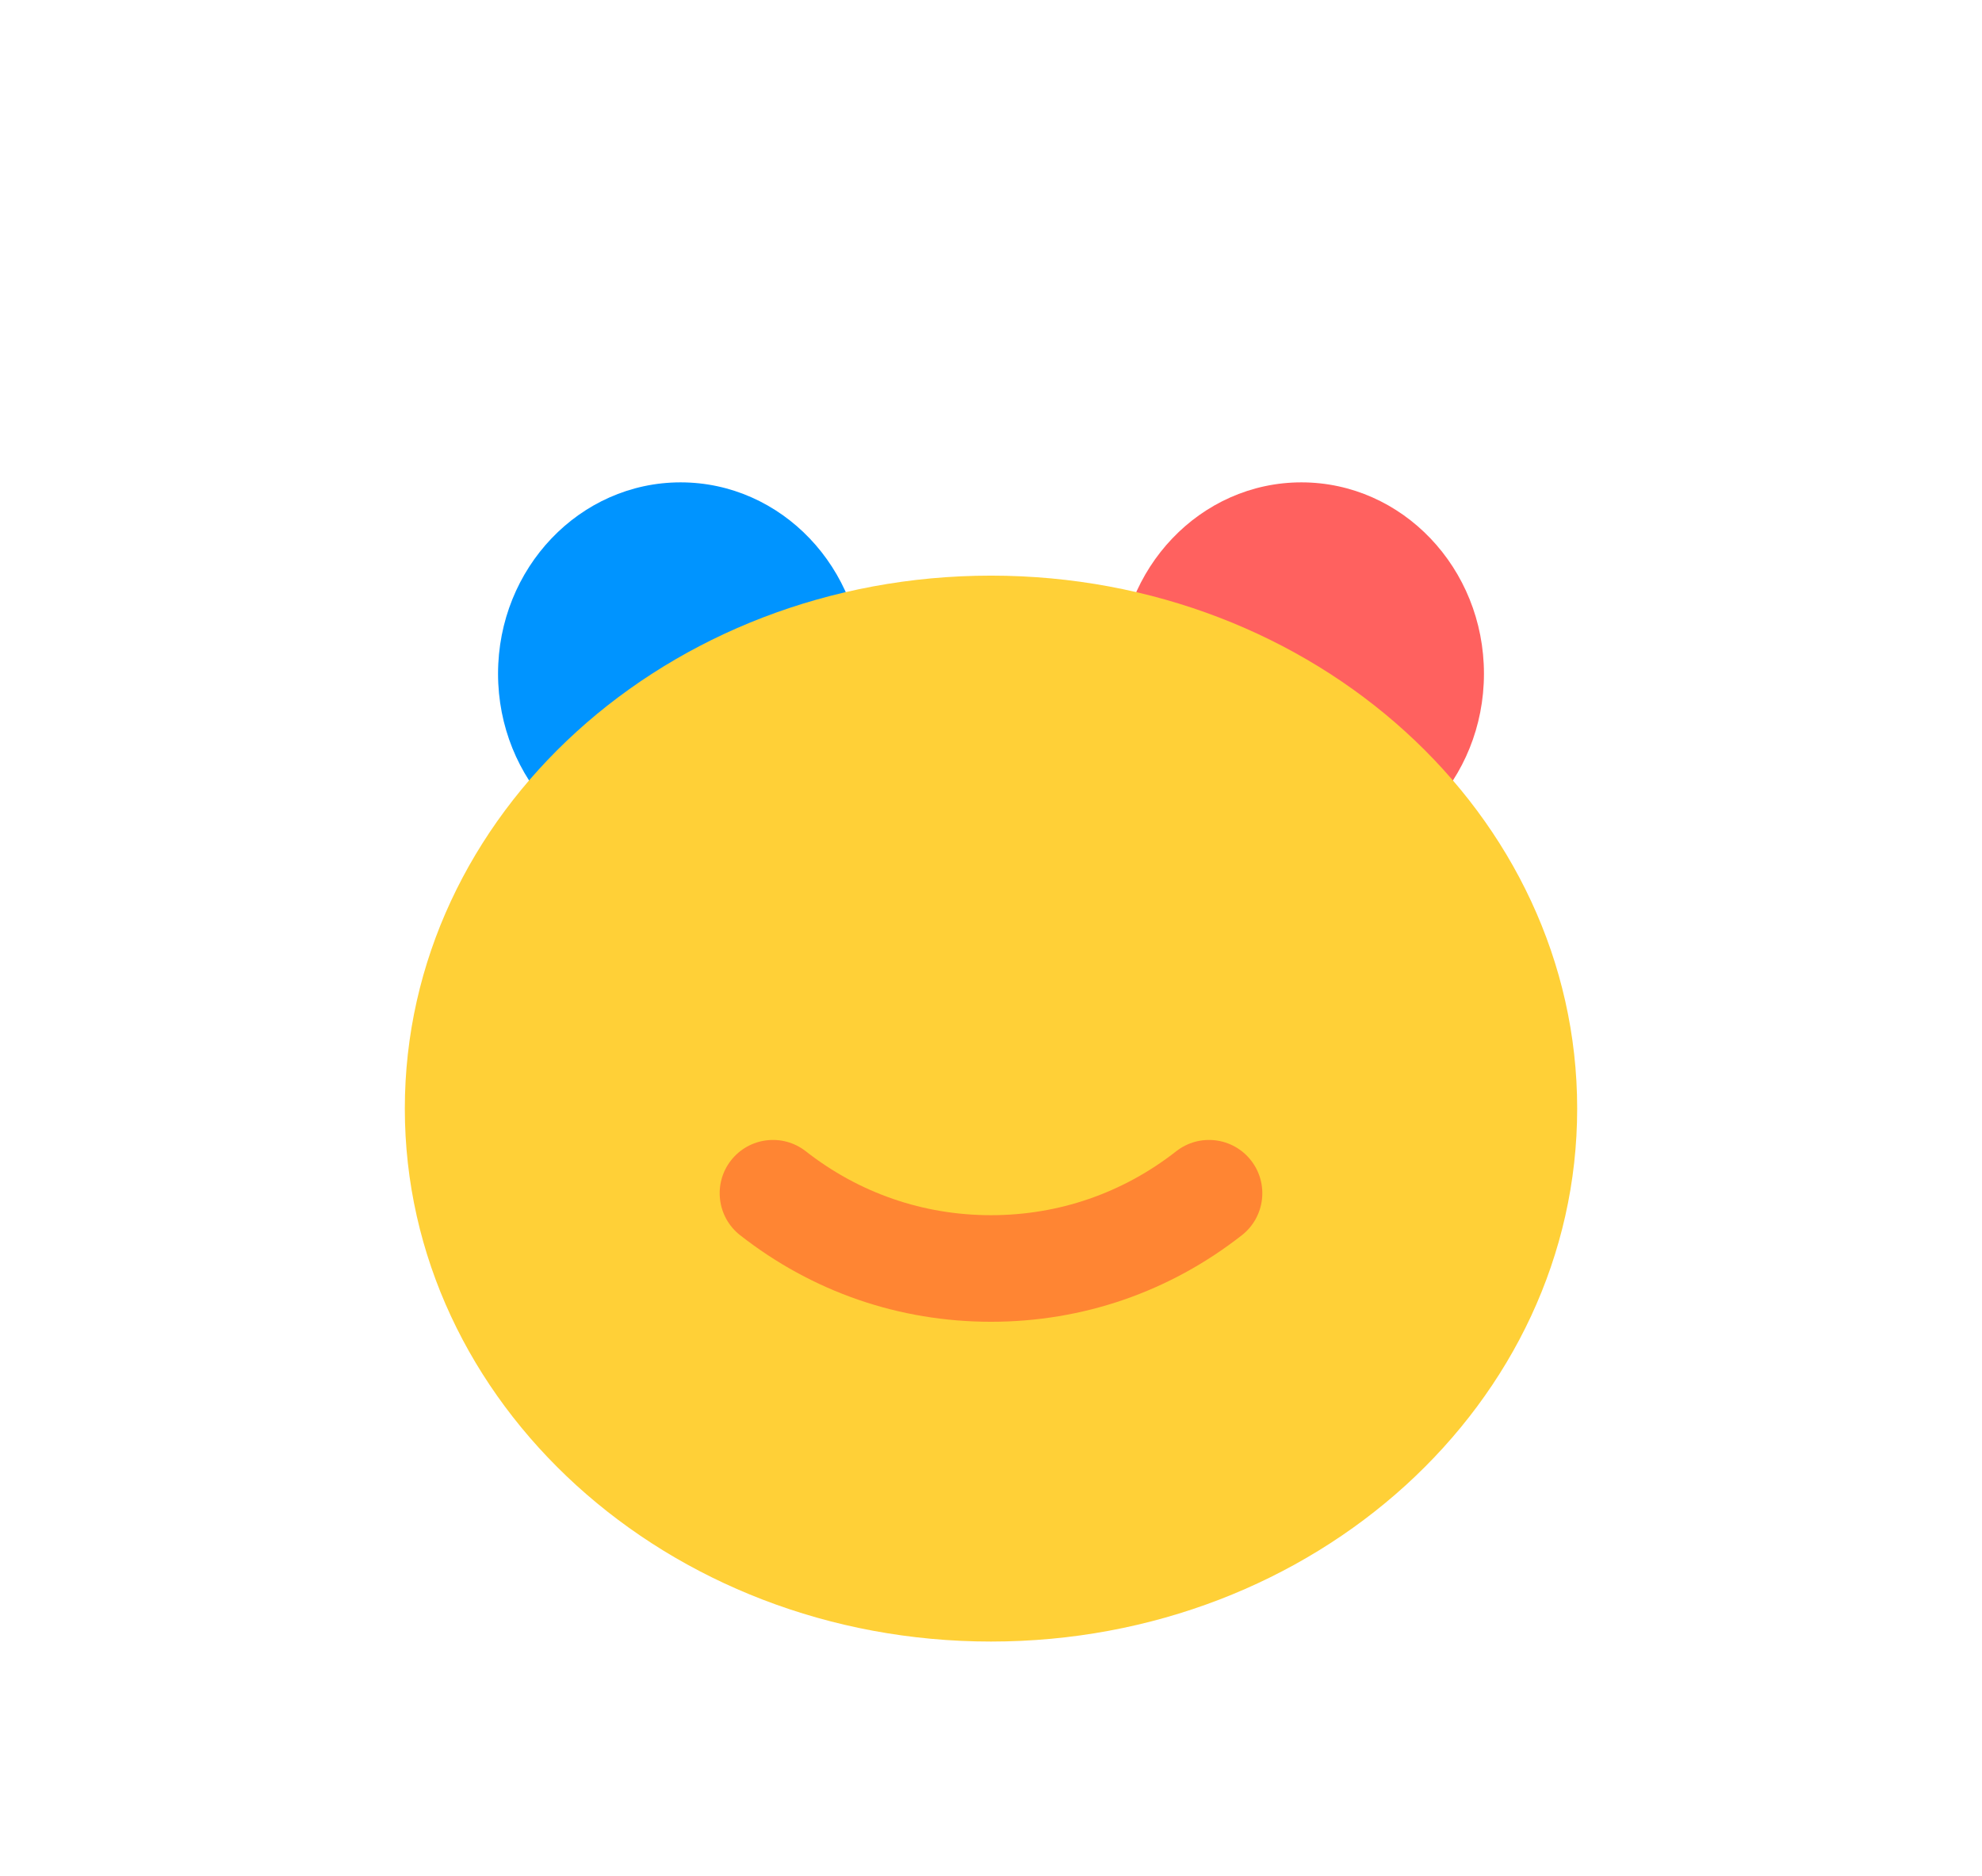 <svg width="56" height="53" viewBox="0 0 56 53" fill="none" xmlns="http://www.w3.org/2000/svg">
<mask id="mask0_190_5693" style="mask-type:luminance" maskUnits="userSpaceOnUse" x="1" y="0" width="54" height="53">
<path d="M54.5 0H1.5V53H54.5V0Z" fill="white"/>
</mask>
<g mask="url(#mask0_190_5693)">
<path d="M24.387 19.033C24.387 22.019 22.078 24.439 19.23 24.439C16.382 24.439 14.072 22.019 14.072 19.033C14.072 16.047 16.382 13.627 19.23 13.627C22.078 13.627 24.387 16.047 24.387 19.033Z" fill="#0094FF"/>
<path d="M31.613 19.033C31.613 22.019 33.922 24.439 36.77 24.439C39.618 24.439 41.928 22.019 41.928 19.033C41.928 16.047 39.618 13.627 36.77 13.627C33.922 13.627 31.613 16.047 31.613 19.033Z" fill="#FF615F"/>
<path d="M44.562 31.318C44.562 39.634 37.147 46.375 28 46.375C18.853 46.375 11.438 39.634 11.438 31.318C11.438 23.003 18.853 16.262 28 16.262C37.147 16.262 44.562 23.003 44.562 31.318Z" fill="#FFD037"/>
<path d="M22.768 32.525C24.276 33.705 26.085 34.33 28 34.33C29.915 34.33 31.724 33.705 33.232 32.525C33.887 32.012 34.833 32.127 35.346 32.782C35.858 33.436 35.743 34.383 35.089 34.895C33.046 36.495 30.595 37.341 28 37.341C25.405 37.341 22.954 36.495 20.911 34.895C20.257 34.383 20.142 33.436 20.654 32.782C21.167 32.127 22.113 32.012 22.768 32.525Z" fill="#FF8533"/>
</g>
</svg>
